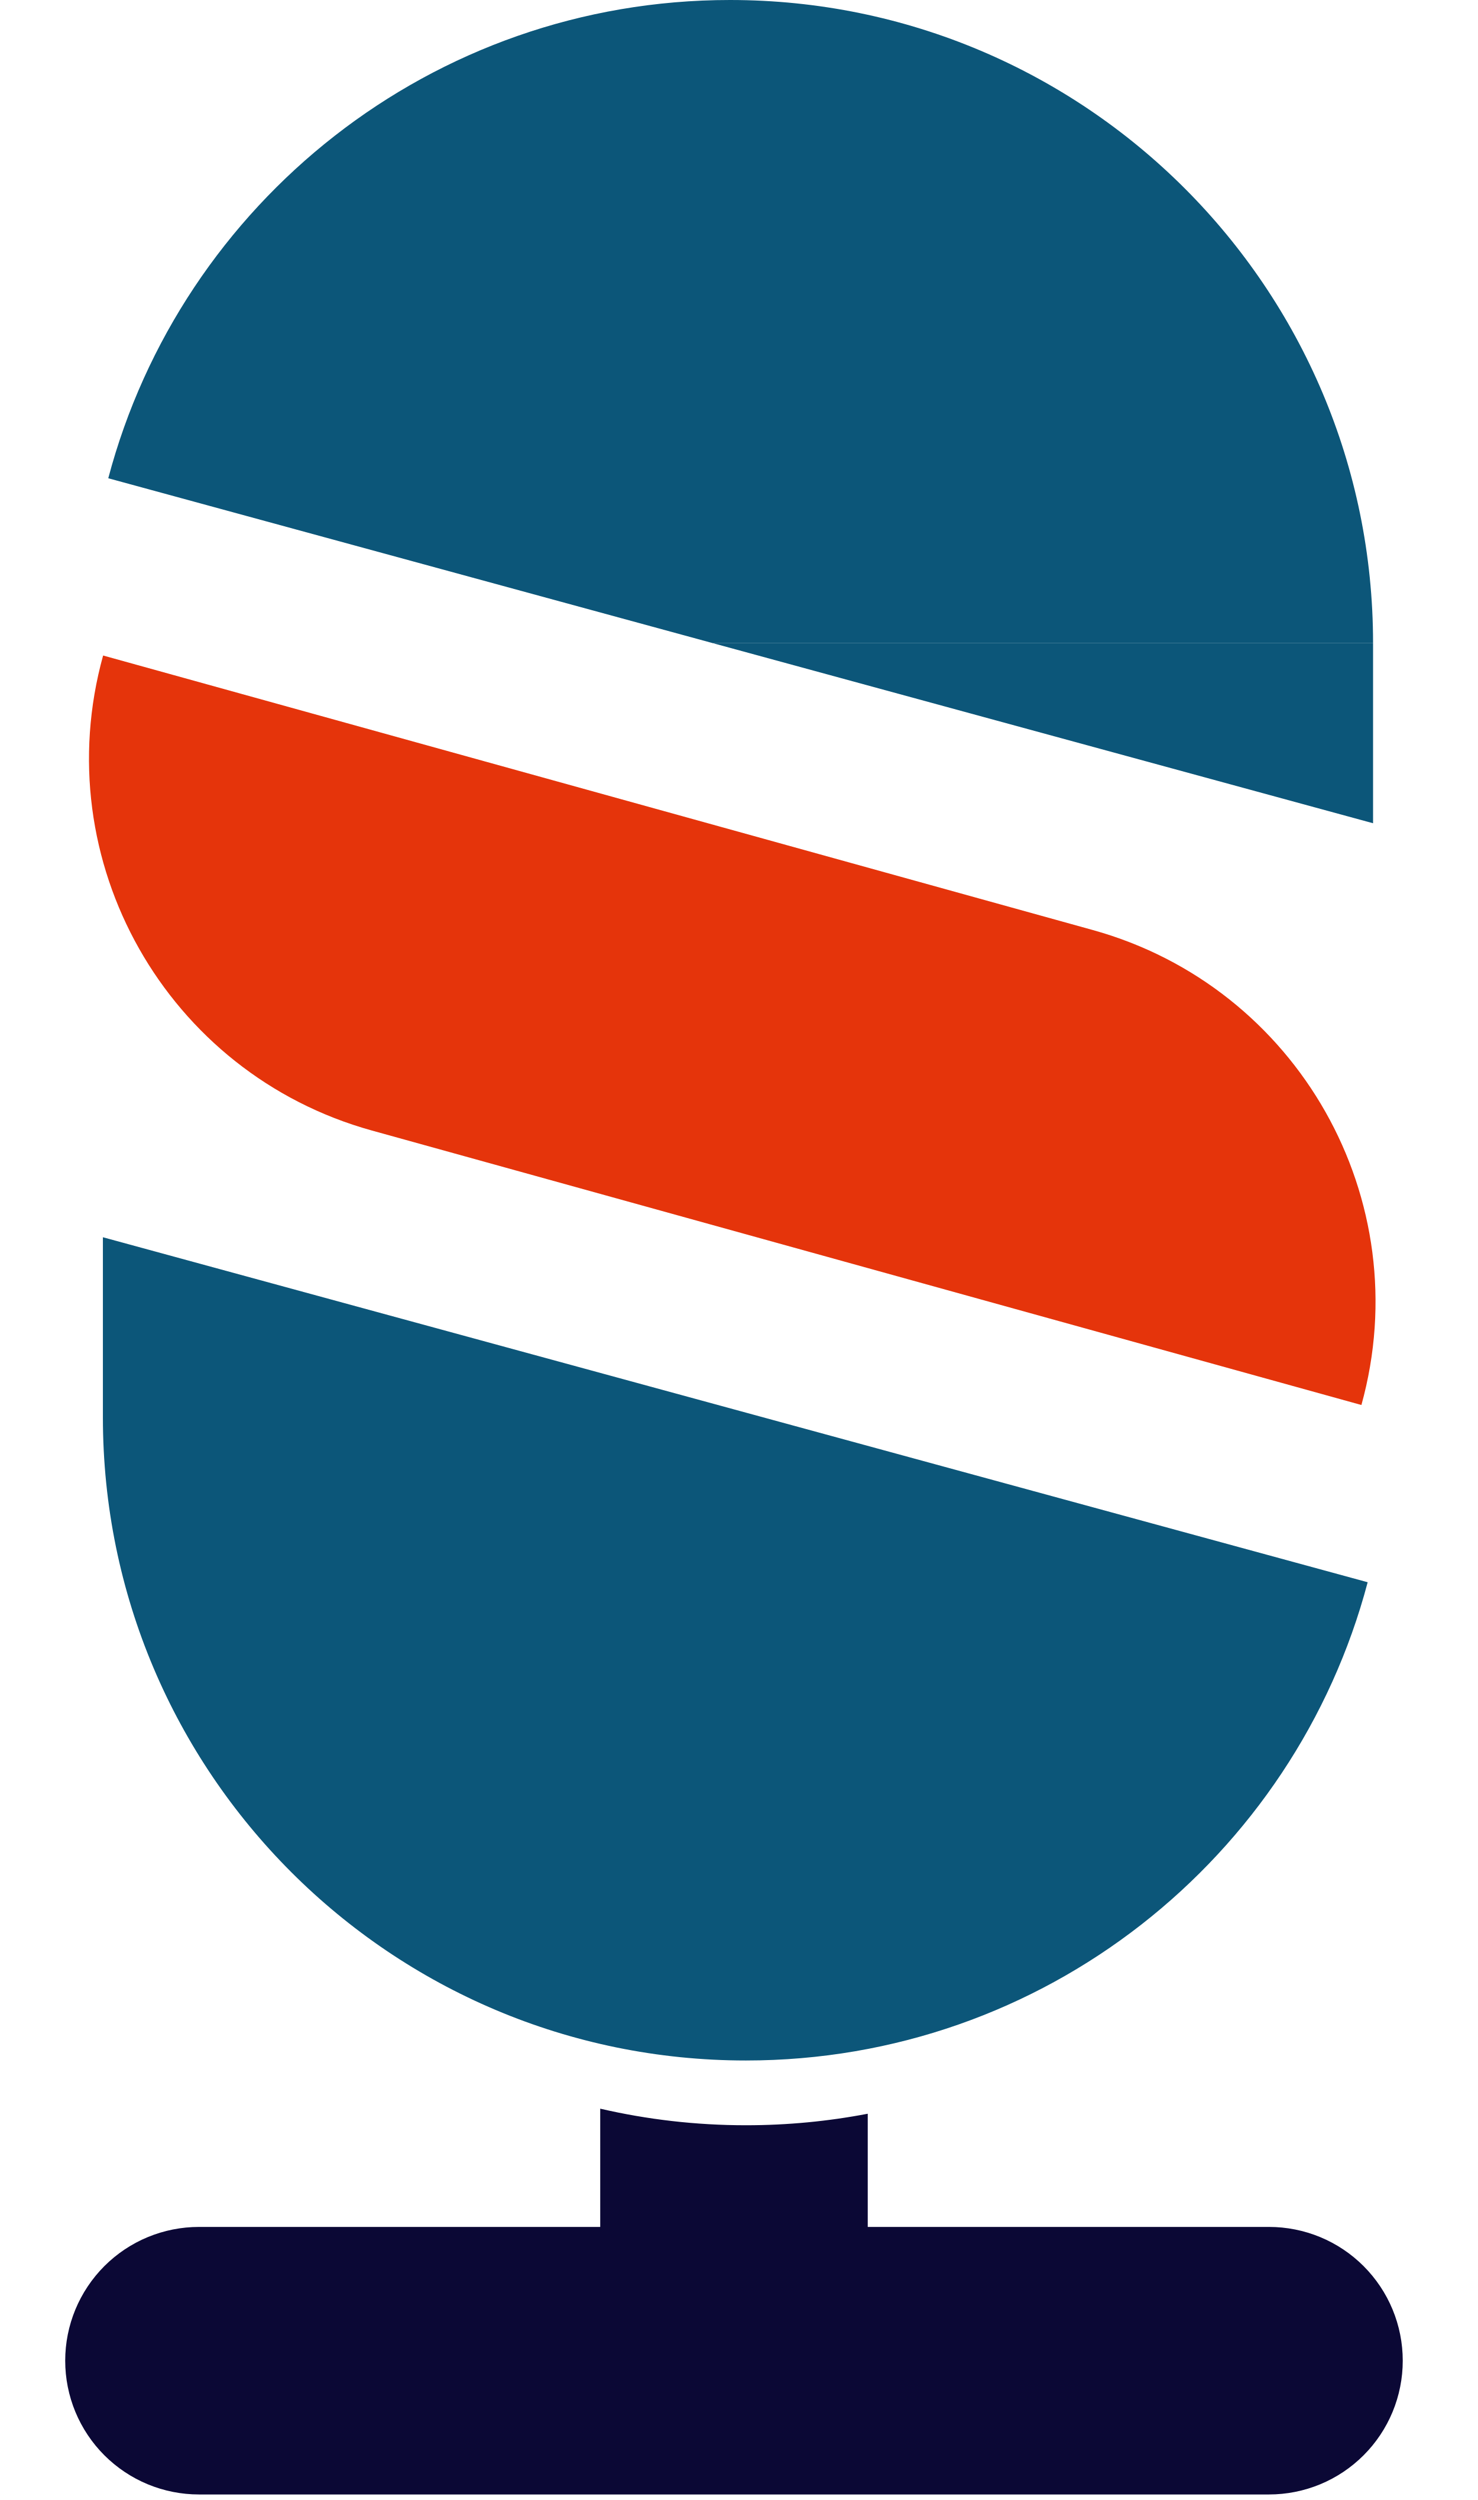 <svg width="68" height="115" viewBox="0 0 68 115" fill="none" xmlns="http://www.w3.org/2000/svg">
<path fill-rule="evenodd" clip-rule="evenodd" d="M35.109 65.198H4.734V56.914L35.109 65.198Z" fill="#0C5679"/>
<path fill-rule="evenodd" clip-rule="evenodd" d="M34.319 94.784C17.98 94.784 4.734 81.538 4.734 65.198H35.109L62.924 72.784C59.574 85.448 48.037 94.784 34.319 94.784Z" fill="#0C5679"/>
<path fill-rule="evenodd" clip-rule="evenodd" d="M32.797 29.586H63.172V37.87L32.797 29.586Z" fill="#0C5679"/>
<path fill-rule="evenodd" clip-rule="evenodd" d="M33.586 0C49.926 0 63.172 13.246 63.172 29.586H32.797L4.981 22C8.331 9.336 19.868 0 33.586 0Z" fill="#0C5679"/>
<path d="M4.744 30.154L50.274 42.781C59.721 45.401 65.256 55.183 62.636 64.631L17.106 52.004C7.659 49.384 2.124 39.602 4.744 30.154Z" fill="#E5340B"/>
<path fill-rule="evenodd" clip-rule="evenodd" d="M34.319 97.763C32.014 97.763 29.769 97.499 27.615 97V102.44H9.154C8.346 102.44 7.545 102.599 6.799 102.908C6.052 103.217 5.374 103.671 4.802 104.242C4.231 104.814 3.778 105.492 3.468 106.239C3.159 106.985 3 107.785 3 108.594C3 109.402 3.159 110.202 3.468 110.949C3.778 111.695 4.231 112.374 4.802 112.945C5.374 113.516 6.052 113.97 6.799 114.279C7.545 114.588 8.346 114.747 9.154 114.747H58.385C59.193 114.747 59.993 114.588 60.74 114.279C61.486 113.97 62.165 113.516 62.736 112.945C63.307 112.374 63.761 111.695 64.07 110.949C64.379 110.202 64.538 109.402 64.538 108.594C64.538 107.785 64.379 106.985 64.07 106.239C63.761 105.492 63.307 104.814 62.736 104.242C62.165 103.671 61.486 103.217 60.74 102.908C59.993 102.599 59.193 102.44 58.385 102.44H39.923V97.233C38.109 97.581 36.235 97.763 34.319 97.763Z" fill="#0B0835"/>
</svg>
